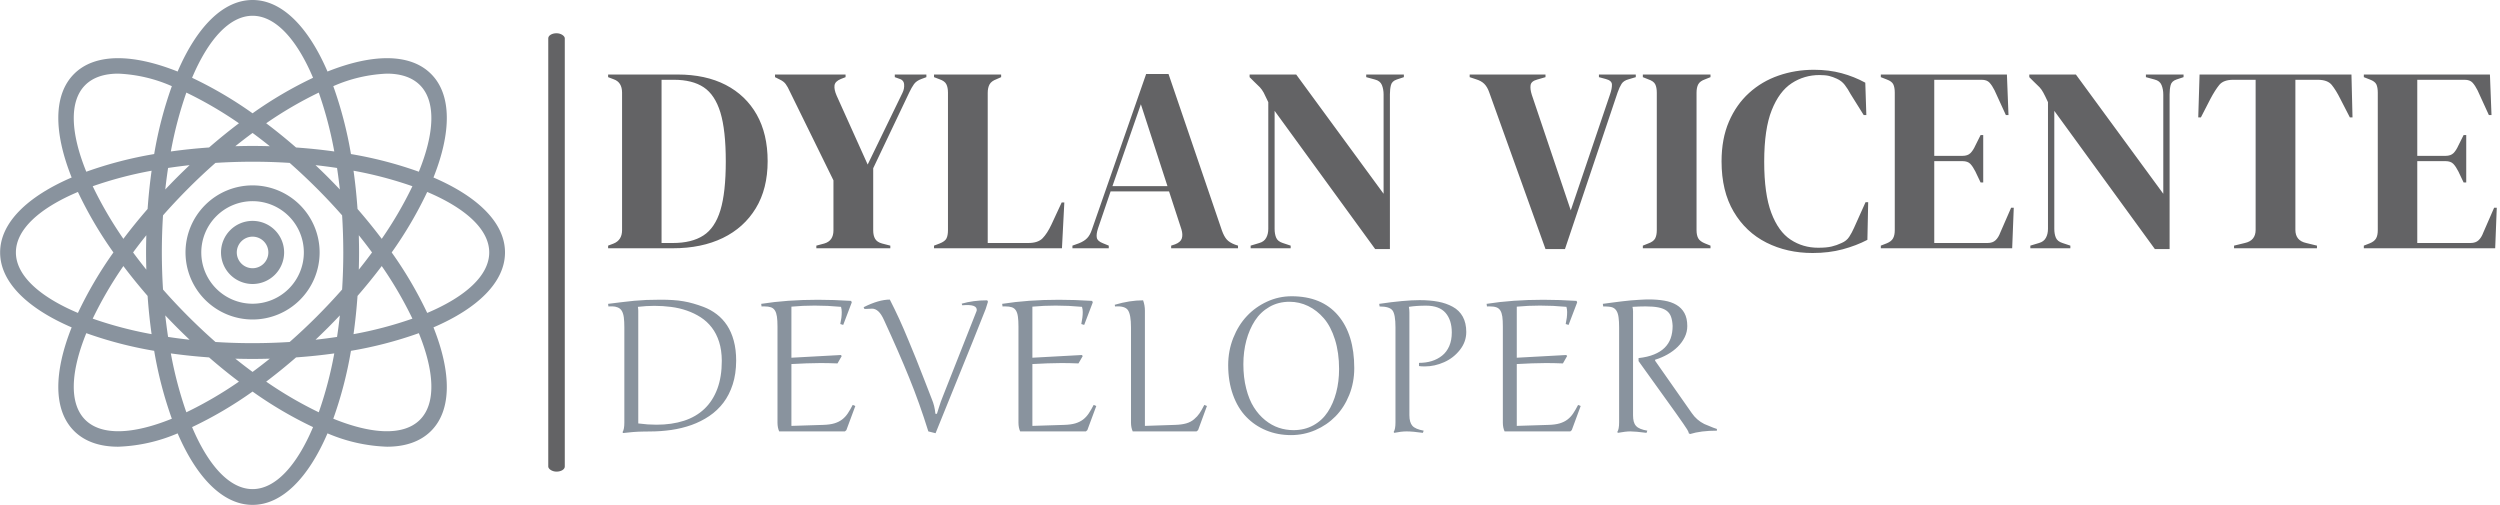 <svg xmlns="http://www.w3.org/2000/svg" version="1.1" xmlns:xlink="http://www.w3.org/1999/xlink" xmlns:svgjs="http://svgjs.dev/svgjs" width="1000" height="202" viewBox="0 0 1000 202"><g transform="matrix(1,0,0,1,-0.606,-0.024)"><svg viewBox="0 0 396 80" data-background-color="#ffffff" preserveAspectRatio="xMidYMid meet" height="202" width="1000" xmlns="http://www.w3.org/2000/svg" xmlns:xlink="http://www.w3.org/1999/xlink"><g id="tight-bounds" transform="matrix(1,0,0,1,0.24,0.009)"><svg viewBox="0 0 395.52 79.981" height="79.981" width="395.52"><g><svg viewBox="0 0 522.818 105.723" height="79.981" width="395.52"><g><rect width="3.46" height="91.8" x="114.781" y="6.962" fill="#636365" opacity="1" stroke-width="0" stroke="transparent" fill-opacity="1" class="rect-o-0" data-fill-palette-color="primary" rx="1%" id="o-0" data-palette-color="#636365"></rect></g><g transform="matrix(1,0,0,1,127.298,14.612)"><svg viewBox="0 0 395.52 76.5" height="76.5" width="395.52"><g><svg viewBox="0 0 395.52 76.5" height="76.5" width="395.52"><g><svg viewBox="0 0 395.52 38.367" height="38.367" width="395.52"><g transform="matrix(1,0,0,1,0,0)"><svg width="395.52" viewBox="1.1 -33.9 358.72 34.8" height="38.367" data-palette-color="#636365"><path d="M13.4 0L1.1 0 1.1-0.5 2.15-0.9Q3.75-1.55 3.75-3.45L3.75-3.45 3.75-29.55Q3.75-31.55 2.15-32.1L2.15-32.1 1.1-32.5 1.1-33 14.3-33Q19.6-33 23.43-31.03 27.25-29.05 29.33-25.38 31.4-21.7 31.4-16.55L31.4-16.55Q31.4-11.3 29.15-7.6 26.9-3.9 22.88-1.95 18.85 0 13.4 0L13.4 0ZM11.25-32L11.25-1 13.4-1Q17-1 19.2-2.43 21.4-3.85 22.43-7.23 23.45-10.6 23.45-16.5L23.45-16.5Q23.45-22.4 22.43-25.78 21.4-29.15 19.25-30.58 17.1-32 13.6-32L13.6-32 11.25-32ZM54.7 0L40.65 0 40.65-0.5 42.15-0.9Q43.9-1.4 43.9-3.4L43.9-3.4 43.9-12.9 35.65-29.7Q35.2-30.7 34.82-31.2 34.45-31.7 33.7-32.05L33.7-32.05 32.8-32.5 32.8-33 46.2-33 46.2-32.5 45.3-32.15Q44.2-31.7 44.1-30.93 44-30.15 44.5-29L44.5-29 50.4-15.9 57-29.5Q57.4-30.3 57.32-31.15 57.25-32 56.25-32.25L56.25-32.25 55.55-32.5 55.55-33 61.55-33 61.55-32.5 60.6-32.15Q59.65-31.8 59.2-31.18 58.75-30.55 58.3-29.6L58.3-29.6 51.45-15.2 51.45-3.4Q51.45-2.4 51.82-1.78 52.2-1.15 53.15-0.9L53.15-0.9 54.7-0.5 54.7 0ZM87.3 0L63 0 63-0.5 64.05-0.9Q65.09-1.3 65.37-1.88 65.65-2.45 65.65-3.45L65.65-3.45 65.65-29.55Q65.65-30.55 65.34-31.15 65.05-31.75 64.05-32.1L64.05-32.1 63-32.5 63-33 75.75-33 75.75-32.5 74.84-32.1Q73.9-31.75 73.55-31.13 73.2-30.5 73.2-29.5L73.2-29.5 73.2-1 80.9-1Q82.75-1 83.62-1.9 84.5-2.8 85.3-4.5L85.3-4.5 87.25-8.7 87.75-8.7 87.3 0ZM96.19 0L89.29 0 89.29-0.5 90.54-0.95Q91.54-1.35 92.09-1.93 92.64-2.5 92.99-3.55L92.99-3.55 103.29-33.1 107.54-33.1 117.69-3.35Q118.09-2.25 118.59-1.68 119.09-1.1 120.14-0.7L120.14-0.7 120.74-0.5 120.74 0 108.04 0 108.04-0.5 108.79-0.75Q109.84-1.15 110.07-1.88 110.29-2.6 109.99-3.6L109.99-3.6 107.64-10.8 96.54-10.8 94.14-3.75Q93.79-2.65 93.92-2 94.04-1.35 95.09-0.95L95.09-0.95 96.19-0.5 96.19 0ZM102.29-27.35L96.89-11.8 107.34-11.8 102.29-27.35ZM130.74 0L123.14 0 123.14-0.5 124.79-1Q125.69-1.25 126.09-1.98 126.49-2.7 126.49-3.7L126.49-3.7 126.49-27.75Q125.94-28.95 125.62-29.55 125.29-30.15 124.89-30.58 124.49-31 123.79-31.65L123.79-31.65 122.94-32.5 122.94-33 131.79-33 148.39-10.35 148.39-29.2Q148.39-30.2 148.07-31 147.74-31.8 146.74-32.05L146.74-32.05 145.09-32.5 145.09-33 152.24-33 152.24-32.5 150.89-32.05Q149.99-31.75 149.79-31 149.59-30.25 149.59-29.25L149.59-29.25 149.59 0.15 146.79 0.15 127.69-26.1 127.69-3.7Q127.69-2.7 127.99-2 128.29-1.3 129.24-1L129.24-1 130.74-0.5 130.74 0ZM182.84 0.15L179.14 0.15 168.44-29.65Q168.09-30.65 167.51-31.23 166.94-31.8 165.94-32.1L165.94-32.1 164.74-32.5 164.74-33 179.14-33 179.14-32.5 177.59-32.05Q176.44-31.75 176.31-31 176.19-30.25 176.54-29.15L176.54-29.15 183.94-7.2 191.39-29.2Q191.79-30.35 191.76-31.1 191.74-31.85 190.59-32.15L190.59-32.15 189.29-32.5 189.29-33 196.29-33 196.29-32.5 194.94-32.1Q193.99-31.85 193.59-31.23 193.19-30.6 192.84-29.6L192.84-29.6 182.84 0.15ZM210.48 0L197.63 0 197.63-0.5 198.63-0.9Q199.63-1.25 199.96-1.85 200.28-2.45 200.28-3.45L200.28-3.45 200.28-29.55Q200.28-30.55 199.98-31.15 199.68-31.75 198.63-32.1L198.63-32.1 197.63-32.5 197.63-33 210.48-33 210.48-32.5 209.48-32.1Q208.48-31.75 208.16-31.15 207.83-30.55 207.83-29.55L207.83-29.55 207.83-3.45Q207.83-2.45 208.16-1.88 208.48-1.3 209.48-0.9L209.48-0.9 210.48-0.5 210.48 0ZM229.88 0.9L229.88 0.9Q225.03 0.9 221.11-1.07 217.18-3.05 214.88-6.95 212.58-10.85 212.58-16.5L212.58-16.5Q212.58-20.8 213.98-24.05 215.38-27.3 217.81-29.5 220.23-31.7 223.41-32.8 226.58-33.9 230.13-33.9L230.13-33.9Q232.98-33.9 235.38-33.25 237.78-32.6 239.88-31.45L239.88-31.45 240.08-25.3 239.58-25.3 237.08-29.3Q236.58-30.25 235.98-31.03 235.38-31.8 234.48-32.2L234.48-32.2Q233.73-32.55 233.01-32.73 232.28-32.9 231.18-32.9L231.18-32.9Q228.28-32.9 225.91-31.35 223.53-29.8 222.11-26.23 220.68-22.65 220.68-16.45L220.68-16.45Q220.68-10.3 222.03-6.73 223.38-3.15 225.71-1.63 228.03-0.1 230.93-0.1L230.93-0.1Q232.53-0.1 233.48-0.33 234.43-0.55 235.38-1L235.38-1Q236.33-1.4 236.83-2.18 237.33-2.95 237.73-3.85L237.73-3.85 239.93-8.75 240.43-8.75 240.28-1.6Q238.18-0.5 235.58 0.2 232.98 0.9 229.88 0.9ZM267.78 0L242.83 0 242.83-0.5 243.98-0.95Q244.83-1.3 245.15-1.88 245.48-2.45 245.48-3.45L245.48-3.45 245.48-29.55Q245.48-30.55 245.2-31.13 244.93-31.7 243.98-32.05L243.98-32.05 242.83-32.5 242.83-33 266.78-33 267.08-25.3 266.58-25.3 264.43-30Q263.98-30.9 263.48-31.45 262.98-32 261.98-32L261.98-32 252.98-32 252.98-17.55 258.33-17.55Q259.33-17.55 259.85-18.07 260.38-18.6 260.78-19.5L260.78-19.5 261.78-21.5 262.28-21.5 262.28-12.5 261.78-12.5 260.78-14.6Q260.33-15.5 259.83-16.03 259.33-16.55 258.33-16.55L258.33-16.55 252.98-16.55 252.98-1 263.08-1Q264.08-1 264.63-1.53 265.18-2.05 265.53-3L265.53-3 267.58-7.7 268.08-7.7 267.78 0ZM278.83 0L271.23 0 271.23-0.5 272.88-1Q273.78-1.25 274.18-1.98 274.58-2.7 274.58-3.7L274.58-3.7 274.58-27.75Q274.03-28.95 273.7-29.55 273.38-30.15 272.98-30.58 272.58-31 271.88-31.65L271.88-31.65 271.03-32.5 271.03-33 279.88-33 296.48-10.35 296.48-29.2Q296.48-30.2 296.15-31 295.83-31.8 294.83-32.05L294.83-32.05 293.18-32.5 293.18-33 300.33-33 300.33-32.5 298.98-32.05Q298.08-31.75 297.88-31 297.68-30.25 297.68-29.25L297.68-29.25 297.68 0.15 294.88 0.15 275.78-26.1 275.78-3.7Q275.78-2.7 276.08-2 276.38-1.3 277.33-1L277.33-1 278.83-0.5 278.83 0ZM325.67 0L309.92 0 309.92-0.5 311.97-1Q314.02-1.45 314.02-3.5L314.02-3.5 314.02-32 309.77-32Q307.92-32 307.12-31.03 306.32-30.05 305.42-28.35L305.42-28.35 303.62-24.85 303.12-24.85 303.37-33 332.22-33 332.42-24.85 331.92-24.85 330.12-28.35Q329.27-30.05 328.47-31.03 327.67-32 325.82-32L325.82-32 321.57-32 321.57-3.5Q321.57-1.45 323.62-1L323.62-1 325.67-0.5 325.67 0ZM359.52 0L334.57 0 334.57-0.5 335.72-0.95Q336.57-1.3 336.9-1.88 337.22-2.45 337.22-3.45L337.22-3.45 337.22-29.55Q337.22-30.55 336.95-31.13 336.67-31.7 335.72-32.05L335.72-32.05 334.57-32.5 334.57-33 358.52-33 358.82-25.3 358.32-25.3 356.17-30Q355.72-30.9 355.22-31.45 354.72-32 353.72-32L353.72-32 344.72-32 344.72-17.55 350.07-17.55Q351.07-17.55 351.6-18.07 352.12-18.6 352.52-19.5L352.52-19.5 353.52-21.5 354.02-21.5 354.02-12.5 353.52-12.5 352.52-14.6Q352.07-15.5 351.57-16.03 351.07-16.55 350.07-16.55L350.07-16.55 344.72-16.55 344.72-1 354.82-1Q355.82-1 356.37-1.53 356.92-2.05 357.27-3L357.27-3 359.32-7.7 359.82-7.7 359.52 0Z" opacity="1" transform="matrix(1,0,0,1,0,0)" fill="#636365" class="undefined-text-0" data-fill-palette-color="primary" id="text-0"></path></svg></g></svg></g><g transform="matrix(1,0,0,1,0,47.424)"><svg viewBox="0 0 232.21 29.076" height="29.076" width="232.21"><g transform="matrix(1,0,0,1,0,0)"><svg width="232.21" viewBox="3.25 -36.5 299.46 37.5" height="29.076" data-palette-color="#89939e"><path d="M11.4-32.54L11.4-32.54 11.4-2.15Q12.72-1.98 13.94-1.89 15.16-1.81 16.33-1.81L16.33-1.81Q20.46-1.81 23.73-2.87 27-3.93 29.27-6.09 31.54-8.25 32.75-11.49 33.96-14.72 33.96-19.09L33.96-19.09Q33.94-21.97 33.23-24.19 32.52-26.42 31.25-28.06 29.98-29.71 28.26-30.82 26.54-31.93 24.52-32.63 22.51-33.33 20.28-33.62 18.04-33.91 15.75-33.91L15.75-33.91Q14.65-33.91 13.55-33.84 12.45-33.76 11.3-33.64L11.3-33.64Q11.35-33.3 11.38-33.02 11.4-32.74 11.4-32.54ZM3.34-33.74L3.25-34.45Q5.37-34.72 7.06-34.92 8.74-35.13 10.33-35.28 11.91-35.42 13.6-35.5 15.28-35.57 17.41-35.57L17.41-35.57Q19.24-35.57 20.75-35.47 22.27-35.38 23.62-35.14 24.98-34.91 26.28-34.53 27.59-34.16 29.03-33.62L29.03-33.62Q30.96-32.89 32.58-31.65 34.2-30.42 35.38-28.64 36.55-26.86 37.19-24.49 37.84-22.12 37.84-19.09L37.84-19.09Q37.82-15.5 36.91-12.7 36.01-9.89 34.4-7.76 32.79-5.64 30.58-4.15 28.37-2.66 25.78-1.73 23.19-0.81 20.31-0.39 17.43 0.02 14.48 0.02L14.48 0.02Q14.23 0.02 12.88 0.04 11.52 0.05 9.99 0.17 8.45 0.29 7.3 0.44L7.3 0.44 7.15 0.2Q7.64-0.51 7.64-2.39L7.64-2.39 7.64-28.1Q7.64-29.71 7.5-30.8 7.35-31.88 6.96-32.54 6.57-33.2 5.86-33.48 5.15-33.76 4.52-33.76 3.88-33.76 3.71-33.76 3.54-33.76 3.34-33.74L3.34-33.74ZM52.76-18.19L52.76-1.49 61.35-1.76Q63.13-1.81 64.35-2.17 65.57-2.54 66.45-3.21 67.33-3.88 67.99-4.87 68.65-5.86 69.31-7.15L69.31-7.15 70.02-6.86 67.6-0.34 67.21 0 49.46 0Q49-1 49-2.39L49-2.39 49-28.34Q49-29.96 48.85-30.99 48.7-32.03 48.31-32.65 47.92-33.28 47.23-33.52 46.53-33.76 45.43-33.76L45.43-33.76Q45.26-33.76 45.08-33.76 44.89-33.76 44.7-33.74L44.7-33.74 44.6-34.45Q51.56-35.55 59.93-35.55L59.93-35.55Q64.21-35.55 68.89-35.25L68.89-35.25 69.06-34.84 66.75-28.76 65.96-29Q66.16-29.93 66.26-30.71 66.35-31.49 66.35-32.24 66.35-32.98 66.16-33.64L66.16-33.64Q64.33-33.81 62.56-33.9 60.79-33.98 59.03-33.98L59.03-33.98Q55.83-33.98 52.76-33.69L52.76-33.69 52.76-19.9 66.11-20.63 66.35-20.36 65.21-18.36Q64.11-18.41 62.99-18.43 61.86-18.46 60.69-18.46L60.69-18.46Q58.79-18.46 56.81-18.38 54.83-18.31 52.76-18.19L52.76-18.19ZM91.69 0.49L91.69 0.49 89.74 0Q87.35-7.67 84.55-14.54 81.76-21.41 77.8-30L77.8-30Q77.05-31.69 76.24-32.42 75.43-33.15 74.57-33.15 73.7-33.15 72.5-33.06L72.5-33.06 72.26-33.54Q76.36-35.6 79.34-35.6L79.34-35.6Q80.66-33.01 81.86-30.41 83.05-27.81 84.38-24.58 85.71-21.36 86.4-19.67 87.08-17.97 88.68-13.87 90.28-9.77 90.69-8.69L90.69-8.69Q91.45-6.91 91.65-4.76L91.65-4.76 92.06-4.76Q92.13-4.93 92.6-6.47 93.06-8.01 93.7-9.55L93.7-9.55 102.8-32.59Q102.95-33.52 101.98-33.89 101.02-34.25 98.9-34.06L98.9-34.06 98.75-34.5Q101.9-35.4 105.49-35.4L105.49-35.4Q105.68-35.4 105.77-35.24 105.85-35.08 105.81-34.91L105.81-34.91Q105.54-34.01 105.23-33.06 104.93-32.1 91.69 0.49ZM117.84-18.19L117.84-1.49 126.43-1.76Q128.22-1.81 129.44-2.17 130.66-2.54 131.54-3.21 132.41-3.88 133.07-4.87 133.73-5.86 134.39-7.15L134.39-7.15 135.1-6.86 132.68-0.34 132.29 0 114.54 0Q114.08-1 114.08-2.39L114.08-2.39 114.08-28.34Q114.08-29.96 113.93-30.99 113.79-32.03 113.4-32.65 113.01-33.28 112.31-33.52 111.61-33.76 110.51-33.76L110.51-33.76Q110.34-33.76 110.16-33.76 109.98-33.76 109.78-33.74L109.78-33.74 109.68-34.45Q116.64-35.55 125.02-35.55L125.02-35.55Q129.29-35.55 133.98-35.25L133.98-35.25 134.15-34.84 131.83-28.76 131.05-29Q131.24-29.93 131.34-30.71 131.44-31.49 131.44-32.24 131.44-32.98 131.24-33.64L131.24-33.64Q129.41-33.81 127.64-33.9 125.87-33.98 124.11-33.98L124.11-33.98Q120.92-33.98 117.84-33.69L117.84-33.69 117.84-19.9 131.19-20.63 131.44-20.36 130.29-18.36Q129.19-18.41 128.07-18.43 126.95-18.46 125.77-18.46L125.77-18.46Q123.87-18.46 121.89-18.38 119.91-18.31 117.84-18.19L117.84-18.19ZM148.23-32.59L148.23-1.49 156.34-1.76Q158.12-1.81 159.37-2.16 160.61-2.51 161.51-3.28 162.42-4.05 162.99-4.9 163.56-5.74 164.27-7.15L164.27-7.15 164.98-6.86 162.59-0.34 162.17 0 144.94 0Q144.47-1.03 144.47-2.39L144.47-2.39 144.47-28.1Q144.47-31.54 143.65-32.74 142.84-33.94 140.18-33.74L140.18-33.74 140.08-34.2Q144.11-35.4 147.74-35.4L147.74-35.4Q148.23-34.06 148.23-32.59L148.23-32.59ZM187.83-36.5L187.83-36.5Q195.98-36.5 200.38-31.35 204.77-26.2 204.77-17.09L204.77-17.09Q204.77-13.23 203.41-9.84 202.04-6.45 199.72-4.08 197.4-1.71 194.26-0.35 191.13 1 187.68 1L187.68 1Q184.07 1 180.97-0.28 177.87-1.56 175.59-3.93 173.3-6.3 172.01-9.9 170.72-13.5 170.72-17.9L170.72-17.9Q170.72-21.78 172.09-25.24 173.47-28.71 175.78-31.16 178.09-33.62 181.24-35.06 184.39-36.5 187.83-36.5ZM174.82-18.14L174.82-18.14Q174.82-14.55 175.59-11.56 176.35-8.57 177.65-6.52 178.94-4.47 180.69-3.05 182.43-1.64 184.36-0.99 186.29-0.34 188.37-0.34L188.37-0.34Q191.37-0.34 193.75-1.66 196.13-2.98 197.62-5.26 199.11-7.54 199.89-10.5 200.67-13.45 200.67-16.85L200.67-16.85Q200.67-21.26 199.56-24.8 198.45-28.34 196.57-30.53 194.69-32.71 192.31-33.86 189.93-35.01 187.27-35.01L187.27-35.01Q184.26-35.01 181.86-33.63 179.46-32.25 177.94-29.91 176.43-27.56 175.62-24.55 174.82-21.53 174.82-18.14ZM219.66-32.1L219.66-32.1 219.66-4.39Q219.66-2.42 220.47-1.51 221.27-0.61 223.52-0.2L223.52-0.2 223.3 0.39Q220.52 0 218.91 0L218.91 0Q217.47 0 215.56 0.39L215.56 0.39 215.41 0.15Q215.9-0.56 215.9-2.44L215.9-2.44 215.9-28.1Q215.9-31.57 215.11-32.65 214.32-33.74 211.61-33.74L211.61-33.74 211.51-34.45Q218.3-35.45 222.42-35.45L222.42-35.45Q225.25-35.45 227.44-35.03 229.62-34.62 231.38-33.65 233.14-32.69 234.08-30.98 235.02-29.27 235.02-26.86L235.02-26.86Q235.02-24.19 233.3-22.01 231.58-19.82 229.03-18.69 226.47-17.55 223.81-17.55L223.81-17.55Q222.76-17.55 222.25-17.65L222.25-17.65 222.25-18.51Q224.11-18.51 225.68-18.99 227.26-19.48 228.49-20.46 229.72-21.44 230.42-23.03 231.11-24.63 231.11-26.71L231.11-26.71Q231.11-30.05 229.43-32.01 227.74-33.96 224.15-33.96L224.15-33.96Q221.52-33.96 219.52-33.64L219.52-33.64Q219.66-32.91 219.66-32.1ZM248.66-18.19L248.66-1.49 257.26-1.76Q259.04-1.81 260.26-2.17 261.48-2.54 262.36-3.21 263.24-3.88 263.9-4.87 264.56-5.86 265.22-7.15L265.22-7.15 265.92-6.86 263.51-0.34 263.12 0 245.37 0Q244.9-1 244.9-2.39L244.9-2.39 244.9-28.34Q244.9-29.96 244.76-30.99 244.61-32.03 244.22-32.65 243.83-33.28 243.13-33.52 242.44-33.76 241.34-33.76L241.34-33.76Q241.17-33.76 240.99-33.76 240.8-33.76 240.61-33.74L240.61-33.74 240.51-34.45Q247.47-35.55 255.84-35.55L255.84-35.55Q260.11-35.55 264.8-35.25L264.8-35.25 264.97-34.84 262.65-28.76 261.87-29Q262.07-29.93 262.17-30.71 262.26-31.49 262.26-32.24 262.26-32.98 262.07-33.64L262.07-33.64Q260.24-33.81 258.47-33.9 256.7-33.98 254.94-33.98L254.94-33.98Q251.74-33.98 248.66-33.69L248.66-33.69 248.66-19.9 262.02-20.63 262.26-20.36 261.12-18.36Q260.02-18.41 258.89-18.43 257.77-18.46 256.6-18.46L256.6-18.46Q254.69-18.46 252.72-18.38 250.74-18.31 248.66-18.19L248.66-18.19ZM281.55-18.99L281.55-18.99 281.55-19.8Q283.99-20.07 285.72-20.78 287.46-21.48 288.58-22.58 289.7-23.68 290.23-25.17 290.75-26.66 290.75-28.49L290.75-28.49Q290.68-29.96 290.32-30.96 289.97-31.96 289.14-32.58 288.31-33.2 286.93-33.48 285.55-33.76 283.43-33.76L283.43-33.76Q282.65-33.76 281.78-33.73 280.91-33.69 279.91-33.64L279.91-33.64Q280.06-33.06 280.06-32.4L280.06-32.4 280.06-4.39Q280.06-3.39 280.24-2.69 280.42-1.98 280.86-1.49 281.3-1 282.05-0.7 282.79-0.39 283.92-0.2L283.92-0.2 283.7 0.39Q282.21 0.2 281.13 0.1 280.06 0 279.35 0L279.35 0Q278.69 0 277.84 0.1 276.98 0.2 275.96 0.39L275.96 0.39 275.81 0.15Q276.3-0.56 276.3-2.44L276.3-2.44 276.3-28.1Q276.3-29.71 276.15-30.8 276.01-31.88 275.61-32.54 275.22-33.2 274.52-33.48 273.81-33.76 272-33.74L272-33.74 271.9-34.45Q273.54-34.67 274.8-34.84 276.05-35.01 277.19-35.14 278.32-35.28 279.44-35.38 280.55-35.47 281.57-35.53 282.6-35.6 283.22-35.62 283.84-35.64 284.4-35.64L284.4-35.64Q286.63-35.64 288.52-35.31 290.41-34.99 291.79-34.17 293.17-33.35 293.94-31.96 294.71-30.57 294.71-28.44L294.71-28.44Q294.71-26.86 294.01-25.44 293.31-24.02 292.13-22.85 290.95-21.68 289.37-20.79 287.8-19.9 286.02-19.36L286.02-19.36 286.02-19.09 295.95-4.91Q297.25-3.03 299.3-2L299.3-2Q301.3-1.15 301.73-1 302.15-0.85 302.71-0.66L302.71-0.66 302.71-0.2Q298.39-0.2 295.46 0.71L295.46 0.71 295.1 0.49Q295.1 0.15 294.68-0.52 294.27-1.2 293.67-2.04 293.07-2.88 291.53-5.09 289.99-7.3 281.55-18.99Z" opacity="1" transform="matrix(1,0,0,1,0,0)" fill="#89939e" class="undefined-text-1" data-fill-palette-color="secondary" id="text-1"></path></svg></g></svg></g></svg></g></svg></g><g><svg viewBox="0 0 105.723 105.723" height="105.723" width="105.723"><g><svg xmlns="http://www.w3.org/2000/svg" data-name="Layer 1" viewBox="0 0 128 128" x="0" y="0" height="105.723" width="105.723" class="icon-icon-0" data-fill-palette-color="accent" id="icon-0"><path d="M18.136 82.998c-4.542 11.393-4.679 20.969 0.609 26.257 2.711 2.711 6.544 3.998 11.174 3.998a41.839 41.839 0 0 0 15.084-3.387C49.847 121.133 56.521 128 64 128s14.153-6.867 18.997-18.135a41.841 41.841 0 0 0 15.084 3.387c4.628 0 8.464-1.287 11.174-3.997 5.288-5.288 5.151-14.864 0.609-26.257C121.132 78.154 128 71.479 128 64s-6.868-14.154-18.136-18.998c4.542-11.393 4.679-20.969-0.609-26.257C103.966 13.457 94.39 13.593 82.998 18.135 78.154 6.868 71.479 0 64 0 56.521 0 49.846 6.868 45.002 18.136c-11.392-4.542-20.968-4.679-26.257 0.609-5.288 5.288-5.151 14.864-0.609 26.257C6.868 49.846 0 56.521 0 64S6.868 78.154 18.136 82.998Zm3.437 23.429c-4.121-4.121-3.695-12.19 0.274-21.963a100.747 100.747 0 0 0 17.21 4.479A100.75 100.75 0 0 0 43.535 106.153C33.763 110.121 25.696 110.546 21.573 106.427Zm15.493-38.063Q35.315 66.18 33.71 64q1.604-2.179 3.356-4.364C37.027 61.078 37 62.53 37 64S37.027 66.922 37.066 68.364Zm-5.816-7.814a98.957 98.957 0 0 1-7.776-13.336A98.959 98.959 0 0 1 38.402 43.282q-0.656 4.687-1.012 9.696Q34.103 56.764 31.25 60.55ZM37.39 75.022q0.352 5.001 1.012 9.696a98.959 98.959 0 0 1-14.928-3.932 98.957 98.957 0 0 1 7.776-13.336Q34.1 71.228 37.39 75.022ZM47.736 47.736q3.382-3.382 6.856-6.436Q59.203 41.007 64 41q4.789 0 9.408 0.3 3.463 3.051 6.856 6.436 3.384 3.384 6.437 6.861Q86.993 59.206 87 64q0 4.786-0.299 9.403-3.052 3.465-6.437 6.861-3.384 3.384-6.861 6.437Q68.794 86.993 64 87q-4.786 0-9.403-0.299-3.465-3.052-6.861-6.437-3.384-3.384-6.437-6.861Q41.007 68.794 41 64q0-4.786 0.299-9.403Q44.352 51.131 47.736 47.736Zm-5.867 0.305q0.306-2.783 0.713-5.459 2.675-0.406 5.459-0.713c-1.048 0.992-2.093 1.999-3.133 3.039S42.862 46.993 41.869 48.041ZM59.625 37.067q2.189-1.756 4.375-3.361 2.184 1.608 4.375 3.361C66.929 37.027 65.474 37 64 37S61.071 37.027 59.625 37.067ZM79.959 41.869q2.783 0.306 5.459 0.713 0.406 2.675 0.713 5.459c-0.992-1.048-2-2.093-3.039-3.133S81.007 42.862 79.959 41.869Zm6.172 38.09q-0.306 2.783-0.713 5.459-2.672 0.406-5.453 0.712 1.569-1.486 3.127-3.038C84.131 82.052 85.138 81.007 86.131 79.959ZM68.364 90.934q-2.184 1.752-4.364 3.357-2.179-1.604-4.365-3.357C61.078 90.973 62.53 91 64 91S66.922 90.973 68.364 90.934ZM48.035 86.13q-2.78-0.306-5.453-0.712-0.406-2.675-0.713-5.459c0.992 1.048 2 2.093 3.039 3.133Q46.465 84.648 48.035 86.13Zm-4.753 3.468q4.685 0.655 9.691 1.012 3.786 3.288 7.573 6.143a98.939 98.939 0 0 1-13.332 7.773A98.957 98.957 0 0 1 43.282 89.598ZM64 124c-5.827 0-11.23-6.004-15.334-15.718a100.87 100.87 0 0 0 15.334-9.011 100.857 100.857 0 0 0 15.335 9.01C75.231 117.996 69.827 124 64 124Zm16.786-19.473A98.95 98.95 0 0 1 67.454 96.753q3.778-2.851 7.574-6.143 4.998-0.352 9.69-1.012A98.956 98.956 0 0 1 80.786 104.527Zm25.641 1.9c-4.121 4.122-12.19 3.696-21.963-0.273a100.752 100.752 0 0 0 4.479-17.211 100.747 100.747 0 0 0 17.21-4.479C110.122 94.237 110.547 102.306 106.427 106.427ZM90.934 59.636Q92.685 61.82 94.29 64q-1.604 2.179-3.356 4.364C90.973 66.922 91 65.47 91 64S90.973 61.078 90.934 59.636ZM90.61 52.978q-0.352-5.001-1.012-9.696a98.959 98.959 0 0 1 14.928 3.932 98.957 98.957 0 0 1-7.776 13.336Q93.9 56.772 90.61 52.978Zm0 22.044q3.287-3.785 6.14-7.572a98.957 98.957 0 0 1 7.776 13.336A98.959 98.959 0 0 1 89.598 84.718Q90.254 80.031 90.61 75.022ZM124 64c0 5.828-6.006 11.232-15.723 15.336A100.743 100.743 0 0 0 99.274 64 100.743 100.743 0 0 0 108.277 48.664C117.994 52.768 124 58.172 124 64ZM98.044 18.67c3.534 0 6.41 0.932 8.383 2.903 4.121 4.121 3.695 12.19-0.273 21.963a100.747 100.747 0 0 0-17.211-4.479 100.75 100.75 0 0 0-4.479-17.211A37.466 37.466 0 0 1 98.044 18.67ZM84.718 38.402q-4.687-0.656-9.696-1.012-3.784-3.286-7.569-6.138a99.022 99.022 0 0 1 13.333-7.779A98.949 98.949 0 0 1 84.718 38.402ZM64 4c5.828 0 11.232 6.006 15.336 15.722a100.746 100.746 0 0 0-15.337 9.004A100.755 100.755 0 0 0 48.664 19.723C52.768 10.006 58.172 4 64 4ZM47.214 23.474a99.029 99.029 0 0 1 13.333 7.778q-3.777 2.85-7.569 6.138-5.001 0.352-9.696 1.012A98.954 98.954 0 0 1 47.214 23.474ZM21.573 21.573c1.973-1.973 4.848-2.903 8.383-2.903a37.465 37.465 0 0 1 13.58 3.176 100.749 100.749 0 0 0-4.479 17.211A100.747 100.747 0 0 0 21.846 43.536C17.878 33.763 17.453 25.694 21.573 21.573ZM19.723 48.664A100.743 100.743 0 0 0 28.726 64 100.743 100.743 0 0 0 19.723 79.336C10.006 75.232 4 69.828 4 64S10.006 52.768 19.723 48.664Z" fill="#89939e" data-fill-palette-color="accent"></path><path d="M64 81A17 17 0 1 0 47 64 17.019 17.019 0 0 0 64 81Zm0-30A13 13 0 1 1 51 64 13.015 13.015 0 0 1 64 51Z" fill="#89939e" data-fill-palette-color="accent"></path><path d="M64 72a8 8 0 1 0-8-8A8.009 8.009 0 0 0 64 72Zm0-12a4 4 0 1 1-4 4A4.004 4.004 0 0 1 64 60Z" fill="#89939e" data-fill-palette-color="accent"></path></svg></g></svg></g></svg></g><defs></defs></svg><rect width="395.52" height="79.981" fill="none" stroke="none" visibility="hidden"></rect></g></svg></g></svg>